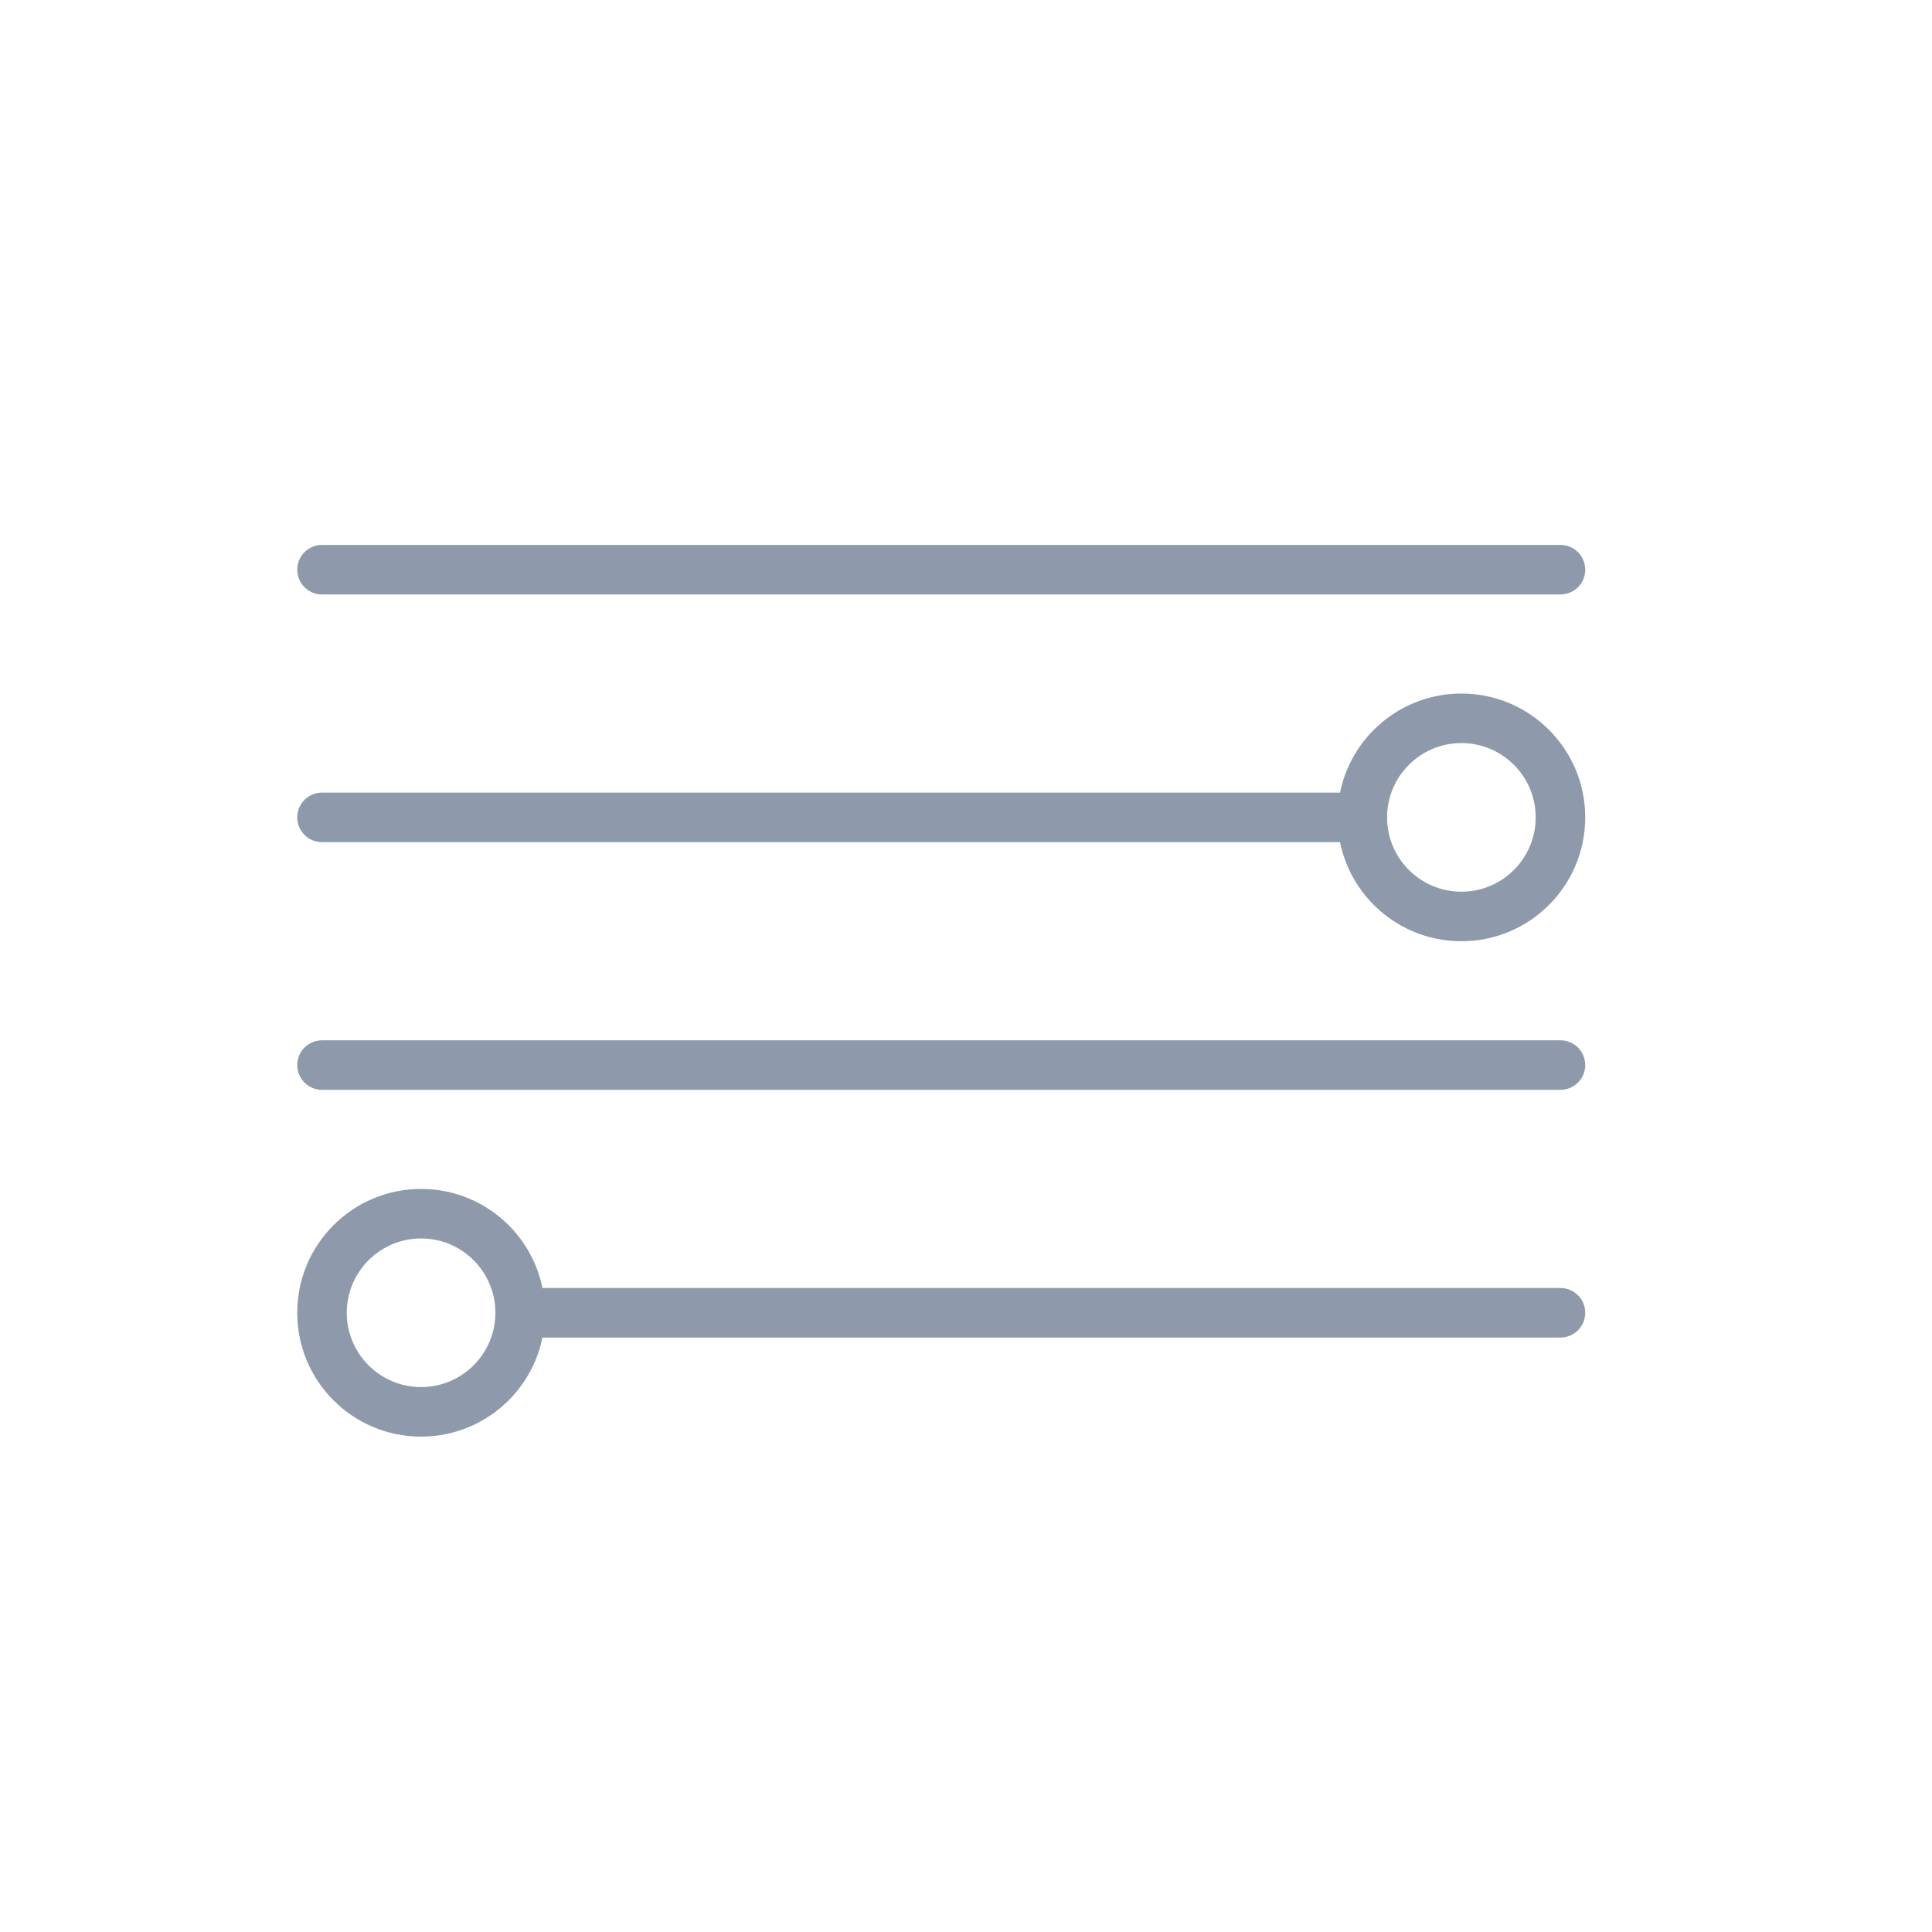 <svg width="39" height="39" viewBox="0 0 39 39" fill="none" xmlns="http://www.w3.org/2000/svg">
    <path fill-rule="evenodd" clip-rule="evenodd" d="M29.5 18C30.328 18 31 17.328 31 16.5C31 15.672 30.328 15 29.5 15C28.672 15 28 15.672 28 16.5C28 17.328 28.672 18 29.5 18ZM29.5 19C30.881 19 32 17.881 32 16.5C32 15.119 30.881 14 29.5 14C28.119 14 27 15.119 27 16.5C27 17.881 28.119 19 29.5 19Z" fill="#8E9AAC"/>
    <path fill-rule="evenodd" clip-rule="evenodd" d="M8.5 28C9.328 28 10 27.328 10 26.5C10 25.672 9.328 25 8.5 25C7.672 25 7 25.672 7 26.5C7 27.328 7.672 28 8.5 28ZM8.5 29C9.881 29 11 27.881 11 26.5C11 25.119 9.881 24 8.5 24C7.119 24 6 25.119 6 26.5C6 27.881 7.119 29 8.5 29Z" fill="#8E9AAC"/>
    <path d="M10 26.5C10 26.224 10.224 26 10.5 26H31.5C31.776 26 32 26.224 32 26.5C32 26.776 31.776 27 31.5 27H10.5C10.224 27 10 26.776 10 26.5Z" fill="#8E9AAC"/>
    <path d="M6 21.5C6 21.224 6.224 21 6.5 21H31.5C31.776 21 32 21.224 32 21.5C32 21.776 31.776 22 31.5 22H6.5C6.224 22 6 21.776 6 21.5Z" fill="#8E9AAC"/>
    <path d="M6 11.5C6 11.224 6.224 11 6.5 11H31.5C31.776 11 32 11.224 32 11.5C32 11.776 31.776 12 31.5 12H6.5C6.224 12 6 11.776 6 11.5Z" fill="#8E9AAC"/>
    <path d="M6 16.5C6 16.224 6.224 16 6.5 16H27.5C27.776 16 28 16.224 28 16.5C28 16.776 27.776 17 27.5 17H6.5C6.224 17 6 16.776 6 16.5Z" fill="#8E9AAC"/>
</svg>
